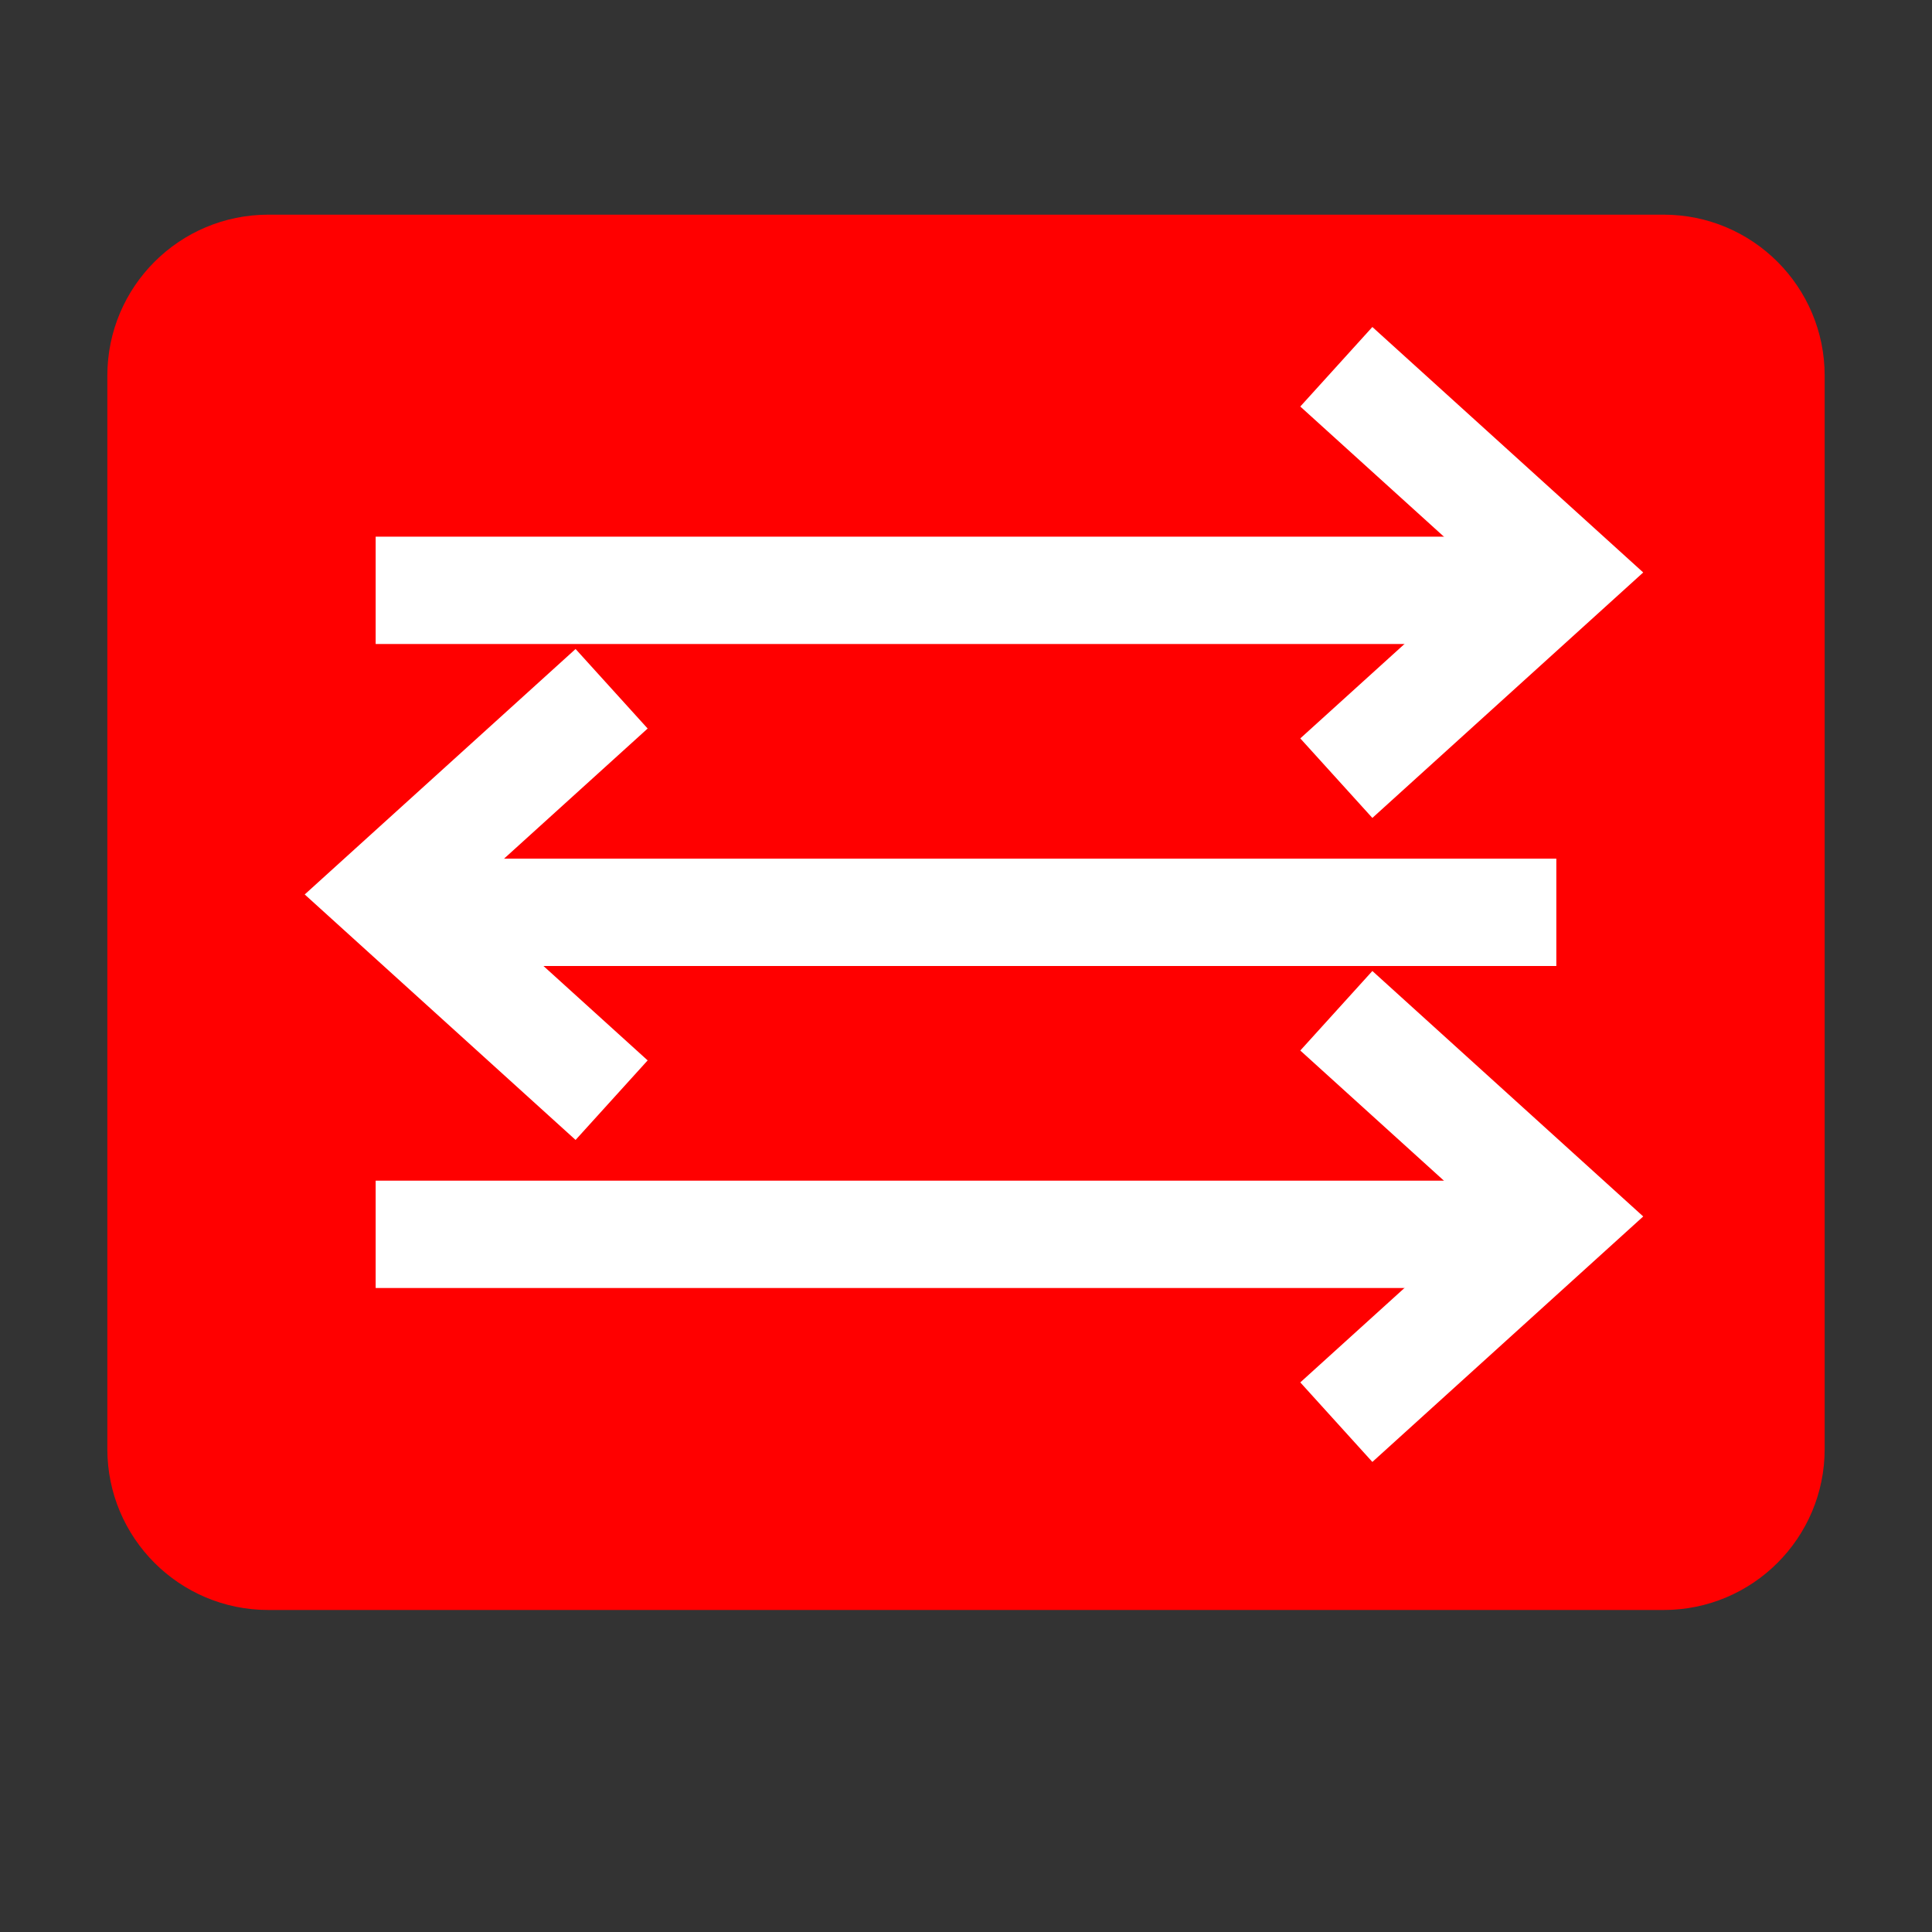 <?xml version="1.0" encoding="utf-8"?>
<!-- Generator: Adobe Illustrator 16.0.0, SVG Export Plug-In . SVG Version: 6.00 Build 0)  -->
<!DOCTYPE svg PUBLIC "-//W3C//DTD SVG 1.1//EN" "http://www.w3.org/Graphics/SVG/1.1/DTD/svg11.dtd">
<svg version="1.1" id="图层_1" xmlns="http://www.w3.org/2000/svg" xmlns:xlink="http://www.w3.org/1999/xlink" x="0px" y="0px"
	 width="36px" height="36px" viewBox="0 0 36 36" enable-background="new 0 0 36 36" xml:space="preserve">
	<rect x="0" y="0" width="36" height="36" fill="#333333" stroke="none"/>
	<path fill="#FF0000" d="M34,27c0,1.657-1.343,3-3,3H5c-1.657,0-3-1.343-3-3V7c0-1.657,1.343-3,3-3h26c1.657,0,3,1.343,3,3V27z">
		<animate attributeName="opacity" from="1" to="0" begin="0s" dur="2s" repeatCount="indefinite" />
		<!--<animate attributeName="fill" from="#FF0000" to="#1362AA" begin="0s" dur="3s" repeatCount="indefinite" />-->
	</path>
<g>
	<polygon fill="#FFFFFF" points="25.572,15.241 24.229,13.759 27.641,10.667 24.229,7.575 25.572,6.093 30.619,10.667 	"/>
	<rect x="7" y="10" fill="#FFFFFF" width="21" height="2"/>
</g>
<g>
	<polygon fill="#FFFFFF" points="25.572,27.241 24.229,25.759 27.641,22.667 24.229,19.575 25.572,18.093 30.619,22.667 	"/>
	<rect x="7" y="22" fill="#FFFFFF" width="21" height="2"/>
</g>
<g>
	<polygon fill="#FFFFFF" points="10.725,21.241 5.678,16.667 10.725,12.093 12.068,13.575 8.656,16.667 12.068,19.759 	"/>
	<rect x="8" y="16" fill="#FFFFFF" width="21" height="2"/>
</g>
</svg>
